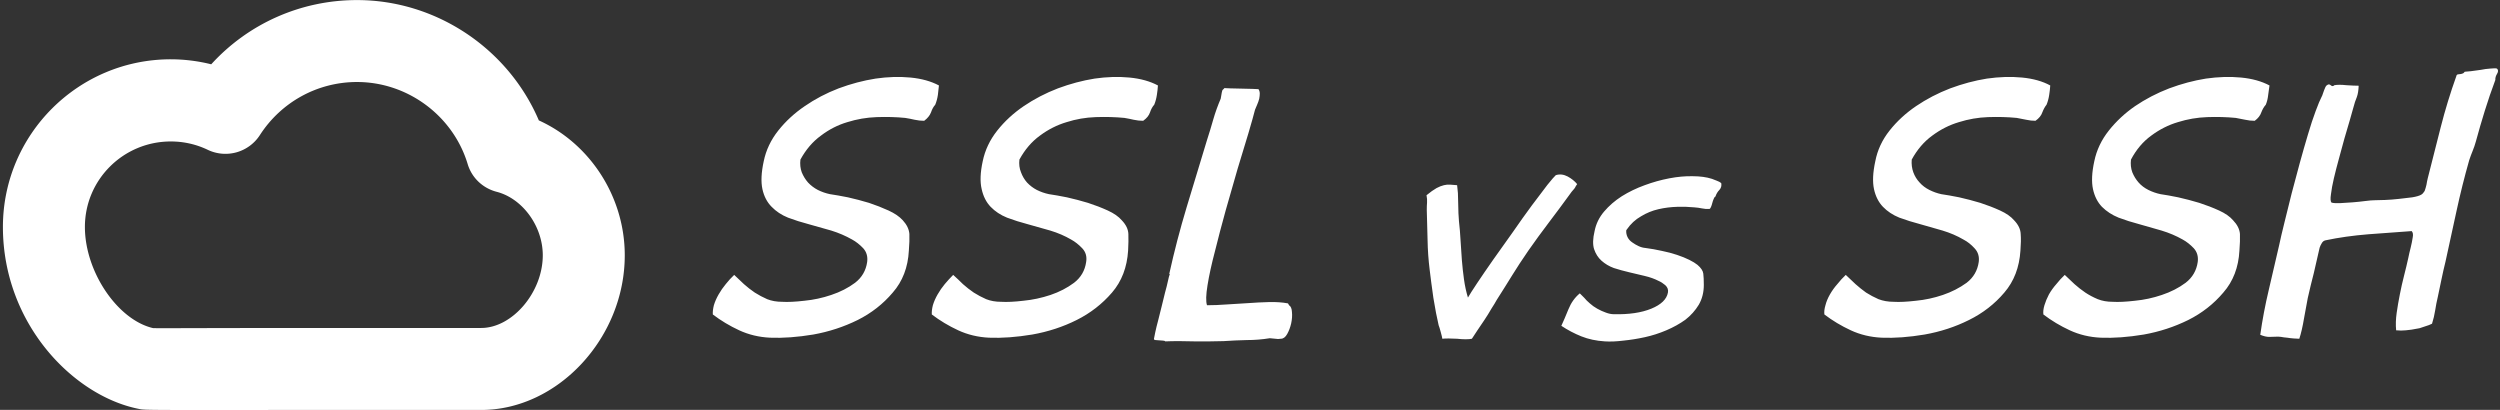 <svg data-v-423bf9ae="" xmlns="http://www.w3.org/2000/svg" viewBox="0 0 549 90" class="iconLeft"><rect x="0" y="0" width="549" height="90" fill="#333333" stroke="none"/><!----><!----><!----><g data-v-423bf9ae="" id="1bd5c29f-cbed-49a6-9632-c9c9598c627b" fill="white" transform="matrix(5.794,0,0,5.794,152.074,18.766)"><path d="M0.77 8.68L0.77 8.68L0.77 8.68Q1.23 9.03 1.77 9.28L1.77 9.28L1.77 9.28Q2.31 9.53 2.94 9.56L2.94 9.56L2.94 9.56Q3.68 9.59 4.58 9.44L4.58 9.44L4.58 9.44Q5.47 9.28 6.26 8.89L6.26 8.89L6.26 8.89Q7.04 8.50 7.59 7.85L7.59 7.85L7.59 7.85Q8.15 7.21 8.20 6.26L8.20 6.26L8.20 6.26Q8.23 5.89 8.22 5.63L8.22 5.63L8.22 5.63Q8.20 5.36 7.97 5.11L7.97 5.11L7.97 5.11Q7.78 4.90 7.43 4.74L7.43 4.74L7.43 4.74Q7.08 4.58 6.69 4.45L6.69 4.45L6.69 4.45Q6.29 4.33 5.89 4.24L5.89 4.24L5.89 4.24Q5.49 4.16 5.21 4.12L5.21 4.12L5.21 4.12Q4.97 4.07 4.75 3.96L4.75 3.96L4.75 3.96Q4.54 3.85 4.38 3.68L4.38 3.68L4.38 3.68Q4.23 3.51 4.14 3.29L4.14 3.29L4.14 3.29Q4.06 3.07 4.09 2.81L4.09 2.81L4.09 2.81Q4.40 2.24 4.87 1.90L4.87 1.90L4.87 1.90Q5.33 1.55 5.87 1.39L5.87 1.39L5.87 1.39Q6.41 1.22 6.98 1.20L6.98 1.20L6.98 1.20Q7.55 1.18 8.06 1.23L8.06 1.23L8.06 1.23Q8.25 1.26 8.42 1.30L8.42 1.30L8.42 1.30Q8.60 1.34 8.79 1.34L8.79 1.34L8.78 1.34L8.78 1.34Q8.97 1.20 9.04 1.02L9.04 1.02L9.04 1.02Q9.10 0.84 9.20 0.73L9.20 0.73L9.20 0.73Q9.27 0.56 9.30 0.36L9.30 0.36L9.30 0.36Q9.32 0.17 9.34 0L9.34 0L9.34 0Q8.89-0.24 8.26-0.30L8.26-0.30L8.26-0.30Q7.63-0.36 6.94-0.26L6.94-0.26L6.94-0.26Q6.24-0.15 5.54 0.11L5.54 0.11L5.54 0.11Q4.84 0.38 4.26 0.78L4.26 0.78L4.26 0.78Q3.67 1.18 3.25 1.71L3.25 1.71L3.25 1.71Q2.83 2.24 2.70 2.87L2.70 2.87L2.70 2.87Q2.56 3.51 2.65 3.93L2.65 3.93L2.65 3.93Q2.74 4.34 3.00 4.60L3.00 4.60L3.00 4.60Q3.25 4.86 3.62 5.01L3.62 5.01L3.62 5.01Q3.99 5.15 4.41 5.26L4.41 5.26L4.41 5.26Q4.83 5.38 5.26 5.50L5.26 5.50L5.26 5.50Q5.68 5.63 6.05 5.84L6.05 5.84L6.05 5.84Q6.27 5.96 6.47 6.17L6.47 6.17L6.47 6.17Q6.66 6.38 6.62 6.69L6.62 6.69L6.62 6.69Q6.55 7.18 6.16 7.48L6.16 7.48L6.16 7.48Q5.77 7.77 5.26 7.94L5.26 7.94L5.26 7.94Q4.76 8.11 4.24 8.16L4.24 8.16L4.24 8.16Q3.72 8.22 3.40 8.20L3.40 8.20L3.40 8.20Q3.08 8.20 2.83 8.10L2.83 8.10L2.83 8.10Q2.58 7.99 2.36 7.85L2.36 7.85L2.36 7.85Q2.14 7.70 1.95 7.53L1.95 7.53L1.95 7.53Q1.76 7.35 1.58 7.18L1.58 7.18L1.58 7.18Q1.41 7.34 1.26 7.53L1.26 7.53L1.26 7.53Q1.11 7.71 0.99 7.92L0.99 7.92L0.99 7.92Q0.87 8.13 0.81 8.33L0.81 8.33L0.81 8.33Q0.76 8.53 0.77 8.68ZM9.07 8.68L9.07 8.68L9.07 8.68Q9.53 9.03 10.07 9.28L10.07 9.28L10.07 9.28Q10.61 9.53 11.24 9.56L11.24 9.56L11.24 9.56Q11.98 9.59 12.88 9.44L12.88 9.44L12.88 9.44Q13.78 9.28 14.56 8.89L14.56 8.89L14.56 8.89Q15.34 8.50 15.90 7.85L15.90 7.85L15.90 7.85Q16.45 7.21 16.51 6.26L16.51 6.26L16.51 6.26Q16.53 5.89 16.52 5.63L16.52 5.63L16.52 5.63Q16.51 5.36 16.27 5.11L16.27 5.11L16.27 5.11Q16.09 4.90 15.74 4.74L15.74 4.74L15.74 4.74Q15.39 4.58 14.99 4.45L14.99 4.45L14.99 4.45Q14.59 4.33 14.19 4.24L14.19 4.24L14.19 4.24Q13.79 4.16 13.51 4.12L13.51 4.12L13.51 4.12Q13.27 4.07 13.05 3.96L13.05 3.96L13.05 3.96Q12.84 3.85 12.68 3.68L12.68 3.68L12.68 3.68Q12.53 3.51 12.45 3.29L12.45 3.29L12.45 3.29Q12.36 3.07 12.39 2.81L12.39 2.81L12.39 2.81Q12.70 2.24 13.17 1.90L13.17 1.90L13.17 1.90Q13.64 1.55 14.18 1.39L14.18 1.39L14.18 1.39Q14.71 1.22 15.28 1.20L15.28 1.20L15.28 1.20Q15.85 1.18 16.37 1.23L16.37 1.23L16.37 1.23Q16.55 1.26 16.72 1.30L16.72 1.30L16.72 1.30Q16.90 1.34 17.09 1.34L17.09 1.34L17.08 1.34L17.08 1.34Q17.28 1.20 17.34 1.02L17.34 1.02L17.34 1.02Q17.40 0.84 17.50 0.73L17.50 0.73L17.50 0.73Q17.57 0.56 17.60 0.36L17.60 0.36L17.60 0.36Q17.63 0.17 17.64 0L17.64 0L17.64 0Q17.19-0.24 16.56-0.30L16.56-0.30L16.56-0.30Q15.93-0.36 15.24-0.26L15.24-0.26L15.24-0.26Q14.55-0.15 13.85 0.11L13.85 0.11L13.85 0.11Q13.15 0.38 12.56 0.78L12.56 0.78L12.56 0.78Q11.97 1.18 11.55 1.71L11.55 1.71L11.55 1.71Q11.13 2.24 11.00 2.87L11.00 2.87L11.00 2.87Q10.86 3.51 10.96 3.93L10.96 3.93L10.96 3.93Q11.05 4.34 11.30 4.60L11.30 4.60L11.30 4.60Q11.55 4.86 11.92 5.01L11.92 5.01L11.92 5.01Q12.29 5.15 12.71 5.26L12.71 5.26L12.71 5.26Q13.13 5.38 13.56 5.50L13.56 5.50L13.56 5.50Q13.99 5.63 14.35 5.84L14.35 5.84L14.35 5.84Q14.57 5.96 14.77 6.17L14.77 6.17L14.77 6.17Q14.97 6.38 14.92 6.69L14.92 6.69L14.92 6.69Q14.85 7.18 14.46 7.48L14.46 7.48L14.46 7.48Q14.07 7.77 13.57 7.94L13.57 7.94L13.57 7.94Q13.06 8.11 12.54 8.16L12.54 8.16L12.54 8.16Q12.03 8.22 11.70 8.20L11.70 8.20L11.70 8.20Q11.38 8.20 11.13 8.10L11.13 8.10L11.13 8.10Q10.88 7.99 10.66 7.85L10.66 7.85L10.66 7.85Q10.44 7.70 10.25 7.53L10.25 7.53L10.25 7.53Q10.07 7.35 9.88 7.18L9.88 7.18L9.88 7.18Q9.72 7.34 9.56 7.53L9.56 7.53L9.56 7.53Q9.41 7.71 9.29 7.92L9.29 7.92L9.29 7.92Q9.17 8.13 9.11 8.33L9.11 8.33L9.11 8.33Q9.06 8.53 9.07 8.68ZM18.07 7.14L18.09 7.15L18.09 7.15Q18.06 7.22 18.02 7.41L18.02 7.41L18.02 7.41Q17.98 7.60 17.91 7.85L17.91 7.85L17.91 7.85Q17.85 8.11 17.78 8.38L17.78 8.38L17.78 8.38Q17.71 8.65 17.65 8.90L17.65 8.90L17.65 8.90Q17.58 9.16 17.54 9.35L17.54 9.35L17.54 9.35Q17.50 9.53 17.49 9.60L17.49 9.60L17.49 9.60Q17.49 9.65 17.55 9.65L17.55 9.65L17.55 9.65Q17.61 9.66 17.68 9.66L17.68 9.66L17.68 9.66Q17.75 9.66 17.82 9.67L17.82 9.67L17.82 9.67Q17.89 9.67 17.92 9.70L17.92 9.70L17.92 9.70Q18.14 9.69 18.44 9.69L18.44 9.69L18.44 9.69Q18.73 9.69 19.03 9.70L19.03 9.70L19.03 9.70Q19.32 9.70 19.60 9.70L19.60 9.70L19.60 9.70Q19.89 9.70 20.13 9.69L20.13 9.69L20.13 9.69Q20.57 9.66 21.01 9.65L21.01 9.65L21.01 9.65Q21.45 9.65 21.88 9.58L21.88 9.58L21.88 9.58Q21.99 9.59 22.09 9.60L22.09 9.60L22.09 9.60Q22.19 9.62 22.30 9.60L22.30 9.60L22.30 9.60Q22.44 9.60 22.54 9.42L22.54 9.42L22.54 9.42Q22.64 9.24 22.69 9.02L22.69 9.02L22.69 9.02Q22.74 8.79 22.72 8.59L22.72 8.59L22.72 8.59Q22.71 8.39 22.61 8.33L22.61 8.33L22.57 8.26L22.57 8.26Q22.25 8.20 21.85 8.21L21.85 8.21L21.85 8.21Q21.46 8.22 21.06 8.25L21.06 8.25L21.06 8.25Q20.65 8.27 20.25 8.30L20.25 8.30L20.25 8.30Q19.85 8.33 19.50 8.33L19.50 8.33L19.50 8.33Q19.43 8.12 19.52 7.57L19.52 7.57L19.52 7.57Q19.61 7.01 19.80 6.29L19.80 6.29L19.80 6.29Q19.98 5.56 20.21 4.73L20.21 4.73L20.21 4.73Q20.44 3.91 20.66 3.16L20.66 3.16L20.66 3.16Q20.89 2.41 21.07 1.81L21.07 1.81L21.07 1.81Q21.25 1.20 21.32 0.92L21.32 0.92L21.32 0.92Q21.35 0.84 21.40 0.73L21.40 0.73L21.40 0.73Q21.45 0.62 21.48 0.50L21.48 0.50L21.48 0.50Q21.50 0.39 21.50 0.31L21.50 0.31L21.50 0.31Q21.50 0.21 21.45 0.14L21.45 0.14L21.45 0.14Q21.42 0.14 21.22 0.13L21.22 0.13L21.22 0.13Q21.03 0.13 20.80 0.12L20.80 0.12L20.80 0.12Q20.57 0.11 20.37 0.11L20.37 0.11L20.37 0.11Q20.17 0.10 20.16 0.10L20.16 0.10L20.16 0.10Q20.12 0.15 20.10 0.16L20.10 0.16L20.10 0.16Q20.09 0.17 20.08 0.19L20.08 0.19L20.08 0.19Q20.08 0.21 20.06 0.27L20.06 0.27L20.06 0.27Q20.05 0.34 20.02 0.50L20.02 0.50L20.02 0.50Q19.85 0.90 19.74 1.28L19.74 1.28L19.74 1.28Q19.63 1.67 19.50 2.07L19.50 2.07L19.50 2.07Q19.11 3.35 18.73 4.61L18.73 4.61L18.73 4.61Q18.35 5.87 18.07 7.14L18.07 7.14ZM28.28 9.09L28.28 9.09L28.28 9.09Q28.31 9.16 28.36 9.35L28.36 9.35L28.36 9.35Q28.41 9.53 28.42 9.60L28.42 9.60L28.42 9.60Q28.50 9.59 28.66 9.59L28.66 9.59L28.66 9.59Q28.81 9.59 28.98 9.60L28.98 9.60L28.98 9.60Q29.15 9.62 29.30 9.62L29.30 9.62L29.30 9.62Q29.46 9.62 29.54 9.60L29.54 9.60L29.54 9.60Q29.62 9.48 29.75 9.28L29.75 9.28L29.75 9.28Q29.88 9.09 30.02 8.88L30.02 8.88L30.02 8.88Q30.16 8.67 30.28 8.46L30.28 8.46L30.28 8.46Q30.41 8.26 30.48 8.13L30.48 8.13L30.48 8.13Q30.65 7.87 30.79 7.64L30.79 7.64L30.79 7.64Q30.93 7.41 31.07 7.19L31.07 7.19L31.07 7.19Q31.21 6.97 31.35 6.75L31.35 6.75L31.35 6.75Q31.50 6.52 31.68 6.26L31.68 6.26L31.68 6.26Q32.05 5.73 32.46 5.19L32.46 5.19L32.46 5.19Q32.87 4.65 33.24 4.14L33.24 4.14L33.24 4.14Q33.29 4.07 33.32 4.03L33.32 4.03L33.32 4.03Q33.35 3.99 33.38 3.96L33.38 3.96L33.38 3.96Q33.42 3.92 33.45 3.87L33.45 3.87L33.45 3.87Q33.47 3.82 33.53 3.74L33.53 3.74L33.53 3.74Q33.39 3.57 33.17 3.45L33.17 3.45L33.17 3.45Q32.94 3.33 32.72 3.40L32.72 3.40L32.72 3.40Q32.65 3.46 32.40 3.77L32.40 3.77L32.40 3.77Q32.16 4.09 31.81 4.55L31.81 4.55L31.81 4.55Q31.47 5.01 31.09 5.56L31.09 5.56L31.09 5.56Q30.70 6.10 30.35 6.60L30.35 6.60L30.35 6.60Q30.00 7.10 29.74 7.49L29.74 7.49L29.74 7.49Q29.48 7.88 29.39 8.04L29.39 8.04L29.39 8.04Q29.29 7.71 29.24 7.35L29.24 7.35L29.24 7.35Q29.19 6.99 29.16 6.62L29.16 6.62L29.16 6.62Q29.13 6.24 29.11 5.87L29.11 5.87L29.11 5.87Q29.09 5.49 29.05 5.15L29.05 5.15L29.05 5.15Q29.04 5.03 29.03 4.84L29.03 4.84L29.03 4.84Q29.02 4.65 29.02 4.45L29.02 4.45L29.02 4.45Q29.02 4.26 29.01 4.08L29.01 4.08L29.01 4.08Q28.99 3.91 28.98 3.78L28.98 3.78L28.98 3.78Q28.84 3.77 28.72 3.76L28.72 3.76L28.72 3.76Q28.60 3.75 28.48 3.78L28.48 3.78L28.48 3.78Q28.35 3.81 28.20 3.89L28.20 3.89L28.20 3.89Q28.04 3.98 27.82 4.16L27.82 4.16L27.82 4.16Q27.85 4.31 27.84 4.44L27.84 4.44L27.84 4.44Q27.83 4.56 27.83 4.72L27.83 4.72L27.83 4.72Q27.85 5.29 27.86 5.86L27.86 5.86L27.86 5.86Q27.87 6.43 27.94 6.99L27.94 6.99L27.94 6.99Q27.96 7.18 28.00 7.47L28.00 7.47L28.00 7.47Q28.04 7.76 28.08 8.05L28.08 8.05L28.08 8.05Q28.13 8.34 28.18 8.62L28.18 8.62L28.18 8.62Q28.24 8.90 28.28 9.09ZM38.09 6.80L38.09 6.80L38.09 6.80Q37.98 6.71 37.78 6.61L37.78 6.61L37.78 6.61Q37.58 6.51 37.31 6.42L37.31 6.42L37.31 6.42Q37.04 6.33 36.74 6.27L36.74 6.27L36.74 6.27Q36.43 6.20 36.12 6.16L36.12 6.16L36.12 6.16Q35.99 6.15 35.86 6.09L35.86 6.09L35.86 6.09Q35.73 6.03 35.62 5.95L35.62 5.95L35.62 5.95Q35.50 5.87 35.44 5.75L35.44 5.75L35.44 5.75Q35.38 5.63 35.39 5.49L35.39 5.49L35.41 5.46L35.41 5.46Q35.63 5.14 35.95 4.96L35.95 4.96L35.95 4.96Q36.26 4.77 36.61 4.69L36.61 4.69L36.61 4.69Q36.96 4.61 37.32 4.60L37.32 4.60L37.32 4.60Q37.67 4.59 37.97 4.62L37.97 4.62L37.97 4.62Q38.12 4.63 38.26 4.66L38.26 4.66L38.26 4.66Q38.40 4.69 38.54 4.68L38.54 4.68L38.54 4.68Q38.57 4.68 38.60 4.61L38.60 4.61L38.60 4.61Q38.63 4.54 38.65 4.46L38.65 4.46L38.65 4.46Q38.67 4.38 38.70 4.31L38.70 4.31L38.70 4.31Q38.72 4.24 38.77 4.21L38.77 4.21L38.77 4.21Q38.82 4.06 38.92 3.96L38.92 3.96L38.92 3.96Q39.02 3.85 38.99 3.70L38.99 3.70L38.99 3.70Q38.93 3.65 38.82 3.61L38.82 3.61L38.82 3.61Q38.71 3.57 38.64 3.54L38.64 3.54L38.64 3.54Q38.33 3.44 37.91 3.44L37.91 3.44L37.91 3.44Q37.49 3.43 37.02 3.52L37.02 3.52L37.02 3.52Q36.55 3.61 36.09 3.78L36.09 3.78L36.09 3.78Q35.62 3.95 35.22 4.20L35.22 4.20L35.22 4.20Q34.83 4.45 34.55 4.78L34.55 4.78L34.55 4.78Q34.27 5.11 34.19 5.52L34.19 5.52L34.19 5.52Q34.09 5.94 34.17 6.20L34.17 6.20L34.17 6.20Q34.26 6.47 34.45 6.64L34.45 6.64L34.45 6.64Q34.65 6.82 34.92 6.92L34.92 6.92L34.92 6.92Q35.20 7.01 35.50 7.08L35.50 7.08L35.50 7.08Q35.80 7.15 36.09 7.22L36.09 7.22L36.09 7.22Q36.39 7.29 36.62 7.41L36.62 7.41L36.62 7.41Q36.74 7.46 36.87 7.57L36.87 7.57L36.87 7.57Q37.00 7.69 36.97 7.85L36.97 7.85L36.97 7.85Q36.90 8.23 36.34 8.46L36.34 8.46L36.34 8.46Q35.78 8.69 34.92 8.67L34.92 8.67L34.92 8.67Q34.78 8.67 34.62 8.61L34.62 8.61L34.62 8.61Q34.45 8.55 34.29 8.46L34.29 8.46L34.29 8.46Q34.13 8.37 34.01 8.26L34.01 8.26L34.01 8.26Q33.88 8.15 33.80 8.05L33.80 8.05L33.63 7.88L33.63 7.88Q33.35 8.11 33.20 8.48L33.20 8.48L33.20 8.48Q33.05 8.85 32.93 9.11L32.93 9.11L32.93 9.11Q33.29 9.35 33.69 9.51L33.69 9.51L33.69 9.51Q34.09 9.67 34.58 9.70L34.58 9.70L34.58 9.70Q34.89 9.72 35.29 9.67L35.29 9.67L35.29 9.67Q35.69 9.63 36.10 9.54L36.10 9.54L36.10 9.54Q36.51 9.45 36.91 9.28L36.91 9.28L36.91 9.28Q37.31 9.11 37.63 8.88L37.63 8.88L37.63 8.88Q37.94 8.64 38.14 8.31L38.14 8.31L38.14 8.31Q38.33 7.98 38.33 7.56L38.33 7.56L38.33 7.56Q38.33 7.29 38.31 7.13L38.31 7.13L38.31 7.13Q38.29 6.97 38.09 6.80ZM42.90 8.68L42.90 8.68L42.90 8.68Q43.36 9.03 43.90 9.28L43.90 9.28L43.90 9.28Q44.44 9.53 45.07 9.56L45.07 9.56L45.07 9.56Q45.81 9.59 46.70 9.44L46.70 9.44L46.70 9.44Q47.60 9.28 48.38 8.89L48.38 8.89L48.38 8.89Q49.17 8.50 49.72 7.85L49.72 7.85L49.72 7.85Q50.27 7.21 50.33 6.26L50.33 6.26L50.33 6.26Q50.36 5.89 50.34 5.63L50.34 5.63L50.34 5.63Q50.33 5.36 50.09 5.11L50.09 5.11L50.09 5.11Q49.91 4.90 49.56 4.74L49.56 4.74L49.56 4.74Q49.21 4.58 48.81 4.45L48.81 4.45L48.81 4.45Q48.41 4.33 48.01 4.24L48.01 4.24L48.01 4.24Q47.61 4.16 47.33 4.12L47.33 4.12L47.33 4.12Q47.10 4.07 46.88 3.96L46.88 3.96L46.88 3.96Q46.66 3.85 46.51 3.68L46.51 3.68L46.51 3.68Q46.35 3.51 46.27 3.29L46.27 3.29L46.27 3.29Q46.19 3.07 46.21 2.81L46.21 2.81L46.21 2.81Q46.52 2.24 46.99 1.90L46.99 1.90L46.99 1.90Q47.46 1.55 48.00 1.39L48.00 1.39L48.00 1.39Q48.54 1.22 49.10 1.20L49.10 1.20L49.10 1.20Q49.67 1.18 50.19 1.23L50.19 1.23L50.19 1.23Q50.37 1.26 50.55 1.30L50.55 1.30L50.55 1.30Q50.72 1.34 50.92 1.34L50.92 1.34L50.90 1.34L50.90 1.34Q51.10 1.20 51.16 1.02L51.16 1.02L51.16 1.02Q51.23 0.84 51.32 0.73L51.32 0.73L51.32 0.73Q51.39 0.56 51.42 0.36L51.42 0.36L51.42 0.36Q51.45 0.17 51.46 0L51.46 0L51.46 0Q51.02-0.24 50.39-0.30L50.39-0.30L50.39-0.30Q49.76-0.36 49.06-0.26L49.06-0.26L49.06-0.26Q48.37-0.15 47.67 0.11L47.67 0.11L47.67 0.11Q46.97 0.38 46.38 0.78L46.38 0.78L46.38 0.78Q45.79 1.18 45.37 1.71L45.37 1.71L45.37 1.71Q44.95 2.24 44.83 2.87L44.83 2.87L44.83 2.87Q44.69 3.51 44.78 3.93L44.78 3.93L44.78 3.93Q44.87 4.34 45.12 4.60L45.12 4.60L45.12 4.60Q45.37 4.86 45.74 5.01L45.74 5.01L45.74 5.01Q46.12 5.15 46.54 5.26L46.54 5.26L46.54 5.26Q46.96 5.38 47.38 5.50L47.38 5.50L47.38 5.50Q47.81 5.63 48.17 5.84L48.17 5.84L48.17 5.84Q48.40 5.96 48.59 6.17L48.59 6.17L48.59 6.17Q48.79 6.38 48.75 6.69L48.75 6.69L48.75 6.69Q48.68 7.18 48.29 7.48L48.29 7.48L48.29 7.48Q47.89 7.77 47.39 7.94L47.39 7.94L47.39 7.94Q46.89 8.11 46.37 8.16L46.37 8.16L46.37 8.16Q45.85 8.22 45.53 8.20L45.53 8.20L45.53 8.20Q45.21 8.20 44.95 8.10L44.95 8.10L44.95 8.10Q44.70 7.99 44.48 7.85L44.48 7.85L44.48 7.85Q44.27 7.70 44.08 7.53L44.08 7.53L44.08 7.53Q43.89 7.35 43.71 7.18L43.71 7.18L43.71 7.18Q43.54 7.34 43.39 7.53L43.39 7.53L43.39 7.53Q43.23 7.71 43.11 7.92L43.11 7.92L43.11 7.92Q42.99 8.13 42.94 8.33L42.94 8.33L42.94 8.33Q42.88 8.53 42.90 8.68ZM51.20 8.68L51.20 8.68L51.20 8.68Q51.66 9.03 52.20 9.28L52.20 9.28L52.20 9.28Q52.74 9.53 53.37 9.56L53.37 9.56L53.37 9.56Q54.11 9.59 55.01 9.44L55.01 9.44L55.01 9.44Q55.90 9.28 56.69 8.89L56.69 8.89L56.69 8.89Q57.47 8.50 58.02 7.85L58.02 7.85L58.02 7.85Q58.58 7.21 58.63 6.26L58.63 6.26L58.63 6.26Q58.66 5.89 58.65 5.63L58.65 5.63L58.65 5.63Q58.63 5.36 58.39 5.11L58.39 5.11L58.39 5.11Q58.21 4.90 57.86 4.74L57.86 4.74L57.86 4.74Q57.51 4.58 57.11 4.45L57.11 4.45L57.11 4.45Q56.71 4.33 56.31 4.24L56.31 4.24L56.31 4.24Q55.92 4.16 55.64 4.12L55.64 4.12L55.64 4.12Q55.40 4.07 55.18 3.96L55.18 3.96L55.18 3.96Q54.96 3.85 54.81 3.68L54.81 3.68L54.81 3.68Q54.66 3.51 54.57 3.29L54.57 3.29L54.57 3.29Q54.49 3.07 54.52 2.81L54.52 2.81L54.52 2.81Q54.82 2.24 55.29 1.90L55.29 1.90L55.29 1.90Q55.76 1.55 56.30 1.39L56.30 1.39L56.30 1.39Q56.84 1.22 57.41 1.20L57.41 1.20L57.41 1.20Q57.97 1.18 58.49 1.23L58.49 1.23L58.49 1.23Q58.67 1.26 58.85 1.30L58.85 1.30L58.85 1.30Q59.02 1.34 59.22 1.34L59.22 1.34L59.21 1.34L59.21 1.34Q59.40 1.20 59.46 1.02L59.46 1.02L59.46 1.02Q59.53 0.84 59.63 0.73L59.63 0.73L59.63 0.73Q59.70 0.56 59.72 0.36L59.72 0.36L59.72 0.36Q59.75 0.17 59.77 0L59.77 0L59.77 0Q59.32-0.24 58.69-0.30L58.69-0.30L58.69-0.30Q58.06-0.36 57.36-0.26L57.36-0.26L57.36-0.26Q56.67-0.15 55.97 0.11L55.97 0.11L55.97 0.11Q55.27 0.38 54.68 0.78L54.68 0.78L54.68 0.78Q54.10 1.18 53.68 1.71L53.68 1.71L53.68 1.71Q53.26 2.24 53.13 2.87L53.13 2.87L53.13 2.87Q52.99 3.51 53.08 3.93L53.08 3.93L53.08 3.93Q53.17 4.34 53.42 4.60L53.42 4.60L53.42 4.60Q53.68 4.86 54.05 5.01L54.05 5.01L54.05 5.01Q54.42 5.15 54.84 5.26L54.84 5.26L54.84 5.26Q55.26 5.38 55.68 5.50L55.68 5.50L55.68 5.50Q56.11 5.63 56.48 5.84L56.48 5.84L56.48 5.84Q56.70 5.96 56.90 6.17L56.90 6.17L56.90 6.17Q57.09 6.38 57.05 6.69L57.05 6.69L57.05 6.69Q56.98 7.18 56.59 7.48L56.59 7.48L56.59 7.48Q56.20 7.77 55.69 7.94L55.69 7.94L55.69 7.94Q55.19 8.11 54.67 8.16L54.67 8.16L54.67 8.16Q54.15 8.22 53.83 8.20L53.83 8.20L53.83 8.20Q53.51 8.20 53.26 8.10L53.26 8.10L53.26 8.10Q53.00 7.99 52.79 7.85L52.79 7.85L52.79 7.85Q52.57 7.70 52.38 7.53L52.38 7.53L52.38 7.53Q52.19 7.35 52.01 7.18L52.01 7.18L52.01 7.18Q51.84 7.34 51.69 7.53L51.69 7.53L51.69 7.53Q51.53 7.71 51.41 7.92L51.41 7.92L51.41 7.92Q51.30 8.13 51.24 8.33L51.24 8.33L51.24 8.33Q51.18 8.53 51.20 8.68ZM61.75 0.42L61.75 0.42L61.75 0.42Q61.66 0.59 61.52 0.97L61.52 0.97L61.52 0.97Q61.38 1.34 61.23 1.85L61.23 1.85L61.23 1.85Q61.08 2.35 60.92 2.93L60.92 2.93L60.92 2.93Q60.76 3.51 60.61 4.09L60.61 4.09L60.61 4.09Q60.47 4.66 60.34 5.18L60.34 5.18L60.34 5.18Q60.21 5.70 60.13 6.08L60.13 6.08L60.13 6.08Q59.93 6.92 59.74 7.76L59.74 7.76L59.74 7.76Q59.54 8.60 59.42 9.45L59.42 9.45L59.42 9.45Q59.61 9.53 59.76 9.53L59.76 9.53L59.76 9.53Q59.91 9.52 60.10 9.52L60.10 9.52L60.10 9.52Q60.10 9.52 60.21 9.53L60.21 9.53L60.21 9.53Q60.31 9.55 60.44 9.56L60.44 9.56L60.44 9.56Q60.56 9.58 60.70 9.59L60.70 9.59L60.70 9.59Q60.83 9.60 60.90 9.60L60.90 9.60L60.90 9.60Q61.00 9.30 61.08 8.82L61.08 8.82L61.08 8.82Q61.12 8.62 61.15 8.44L61.15 8.44L61.15 8.44Q61.18 8.26 61.22 8.06L61.22 8.06L61.22 8.06Q61.33 7.57 61.45 7.11L61.45 7.11L61.45 7.11Q61.56 6.64 61.67 6.15L61.67 6.15L61.67 6.15Q61.70 6.06 61.75 5.98L61.75 5.98L61.75 5.98Q61.80 5.89 61.89 5.87L61.89 5.87L61.89 5.87Q62.65 5.71 63.52 5.64L63.52 5.64L63.52 5.64Q64.40 5.57 65.16 5.52L65.16 5.52L65.16 5.52Q65.23 5.60 65.20 5.75L65.20 5.75L65.20 5.75Q65.17 5.95 65.12 6.15L65.12 6.15L65.12 6.15Q65.07 6.34 65.03 6.54L65.03 6.54L65.03 6.54Q64.96 6.86 64.87 7.21L64.87 7.21L64.87 7.21Q64.78 7.56 64.71 7.92L64.71 7.92L64.71 7.92Q64.64 8.27 64.59 8.62L64.59 8.62L64.59 8.62Q64.54 8.97 64.57 9.28L64.57 9.28L64.57 9.28Q64.76 9.30 64.94 9.28L64.94 9.28L64.94 9.28Q65.11 9.27 65.46 9.20L65.46 9.20L65.46 9.20Q65.59 9.16 65.70 9.12L65.70 9.12L65.70 9.12Q65.81 9.09 65.93 9.03L65.93 9.03L65.93 9.03Q66.01 8.78 66.05 8.52L66.05 8.52L66.05 8.52Q66.09 8.26 66.15 8.01L66.15 8.01L66.15 8.01Q66.22 7.67 66.29 7.34L66.29 7.34L66.29 7.34Q66.36 7.00 66.44 6.68L66.44 6.68L66.44 6.68Q66.65 5.71 66.86 4.75L66.86 4.75L66.86 4.75Q67.07 3.78 67.34 2.83L67.34 2.83L67.34 2.83Q67.40 2.65 67.47 2.48L67.47 2.48L67.47 2.48Q67.54 2.31 67.59 2.13L67.59 2.13L67.59 2.13Q67.75 1.54 67.93 0.96L67.93 0.96L67.93 0.96Q68.11 0.38 68.33-0.21L68.33-0.21L68.33-0.21Q68.32-0.32 68.40-0.45L68.40-0.45L68.40-0.45Q68.47-0.57 68.39-0.64L68.39-0.64L68.39-0.64Q68.32-0.66 68.14-0.64L68.14-0.64L68.14-0.64Q67.97-0.63 67.77-0.59L67.77-0.59L67.77-0.59Q67.58-0.56 67.40-0.54L67.40-0.54L67.40-0.54Q67.23-0.52 67.17-0.52L67.17-0.52L67.17-0.52Q67.13-0.46 67.08-0.45L67.08-0.45L67.08-0.45Q67.03-0.43 66.99-0.43L66.99-0.43L66.99-0.43Q66.95-0.43 66.91-0.42L66.91-0.42L66.91-0.42Q66.86-0.41 66.85-0.35L66.85-0.35L66.85-0.35Q66.51 0.60 66.26 1.58L66.26 1.58L66.26 1.58Q66.01 2.55 65.77 3.51L65.77 3.51L65.77 3.51Q65.74 3.63 65.72 3.76L65.72 3.76L65.72 3.76Q65.69 3.89 65.65 4.00L65.65 4.00L65.65 4.00Q65.59 4.10 65.52 4.14L65.52 4.14L65.52 4.14Q65.42 4.20 65.18 4.24L65.18 4.24L65.18 4.24Q64.95 4.27 64.67 4.30L64.67 4.30L64.67 4.30Q64.40 4.33 64.15 4.34L64.15 4.34L64.15 4.34Q63.90 4.35 63.77 4.35L63.77 4.35L63.77 4.35Q63.63 4.35 63.40 4.38L63.40 4.38L63.40 4.38Q63.17 4.41 62.92 4.43L62.92 4.43L62.92 4.43Q62.68 4.45 62.45 4.46L62.45 4.46L62.45 4.46Q62.23 4.47 62.12 4.44L62.12 4.44L62.12 4.44Q62.06 4.37 62.10 4.12L62.10 4.12L62.10 4.12Q62.13 3.86 62.21 3.52L62.21 3.52L62.21 3.52Q62.29 3.18 62.40 2.78L62.40 2.78L62.40 2.78Q62.51 2.38 62.61 2.01L62.61 2.01L62.61 2.01Q62.72 1.64 62.81 1.33L62.81 1.33L62.81 1.33Q62.90 1.02 62.94 0.87L62.94 0.87L62.94 0.87Q63.01 0.60 63.08 0.44L63.08 0.44L63.08 0.44Q63.14 0.28 63.15 0.01L63.15 0.01L63.15 0.01Q62.97 0.01 62.68-0.01L62.68-0.01L62.68-0.01Q62.40-0.04 62.23-0.01L62.23-0.01L62.23-0.01Q62.16 0.06 62.09-0.01L62.09-0.01L62.09-0.01Q62.02-0.07 61.95-0.01L61.95-0.01L61.95-0.01Q61.92 0 61.89 0.06L61.89 0.06L61.89 0.06Q61.87 0.11 61.84 0.18L61.84 0.18L61.84 0.18Q61.81 0.25 61.79 0.32L61.79 0.32L61.79 0.32Q61.77 0.39 61.75 0.42Z"></path></g><!----><g data-v-423bf9ae="" id="175a3604-0075-43e1-9d58-60f1ae79ac6b" transform="matrix(1.385,0,0,1.385,-0.61,-26.313)" stroke="none" fill="white"><path d="M85.878 38.09c-4.859-11.382-16.267-19.08-28.829-19.08-8.907 0-17.232 3.728-23.118 10.184a26.56 26.56 0 0 0-6.413-.793C12.842 28.4.903 40.31.903 54.986c0 15.374 11.247 26.9 21.711 28.877.912.19 2.356.137 30.147.137h23.976C88.863 84 99.5 72.602 99.5 59.479c0-9.333-5.554-17.737-13.622-21.389zM76.737 71H52.761c-21.373 0-26.734.062-28.038.025-5.608-1.283-10.82-8.915-10.82-16.04 0-7.509 6.108-13.556 13.615-13.556 2.052 0 4.024.444 5.864 1.325a6.501 6.501 0 0 0 8.266-2.339c3.4-5.263 9.158-8.413 15.401-8.413 8.021 0 15.234 5.345 17.545 13.017.654 2.176 2.397 3.822 4.596 4.391 4.1 1.061 7.311 5.451 7.311 10.07C86.5 65.353 81.664 71 76.737 71z"></path></g><!----></svg>